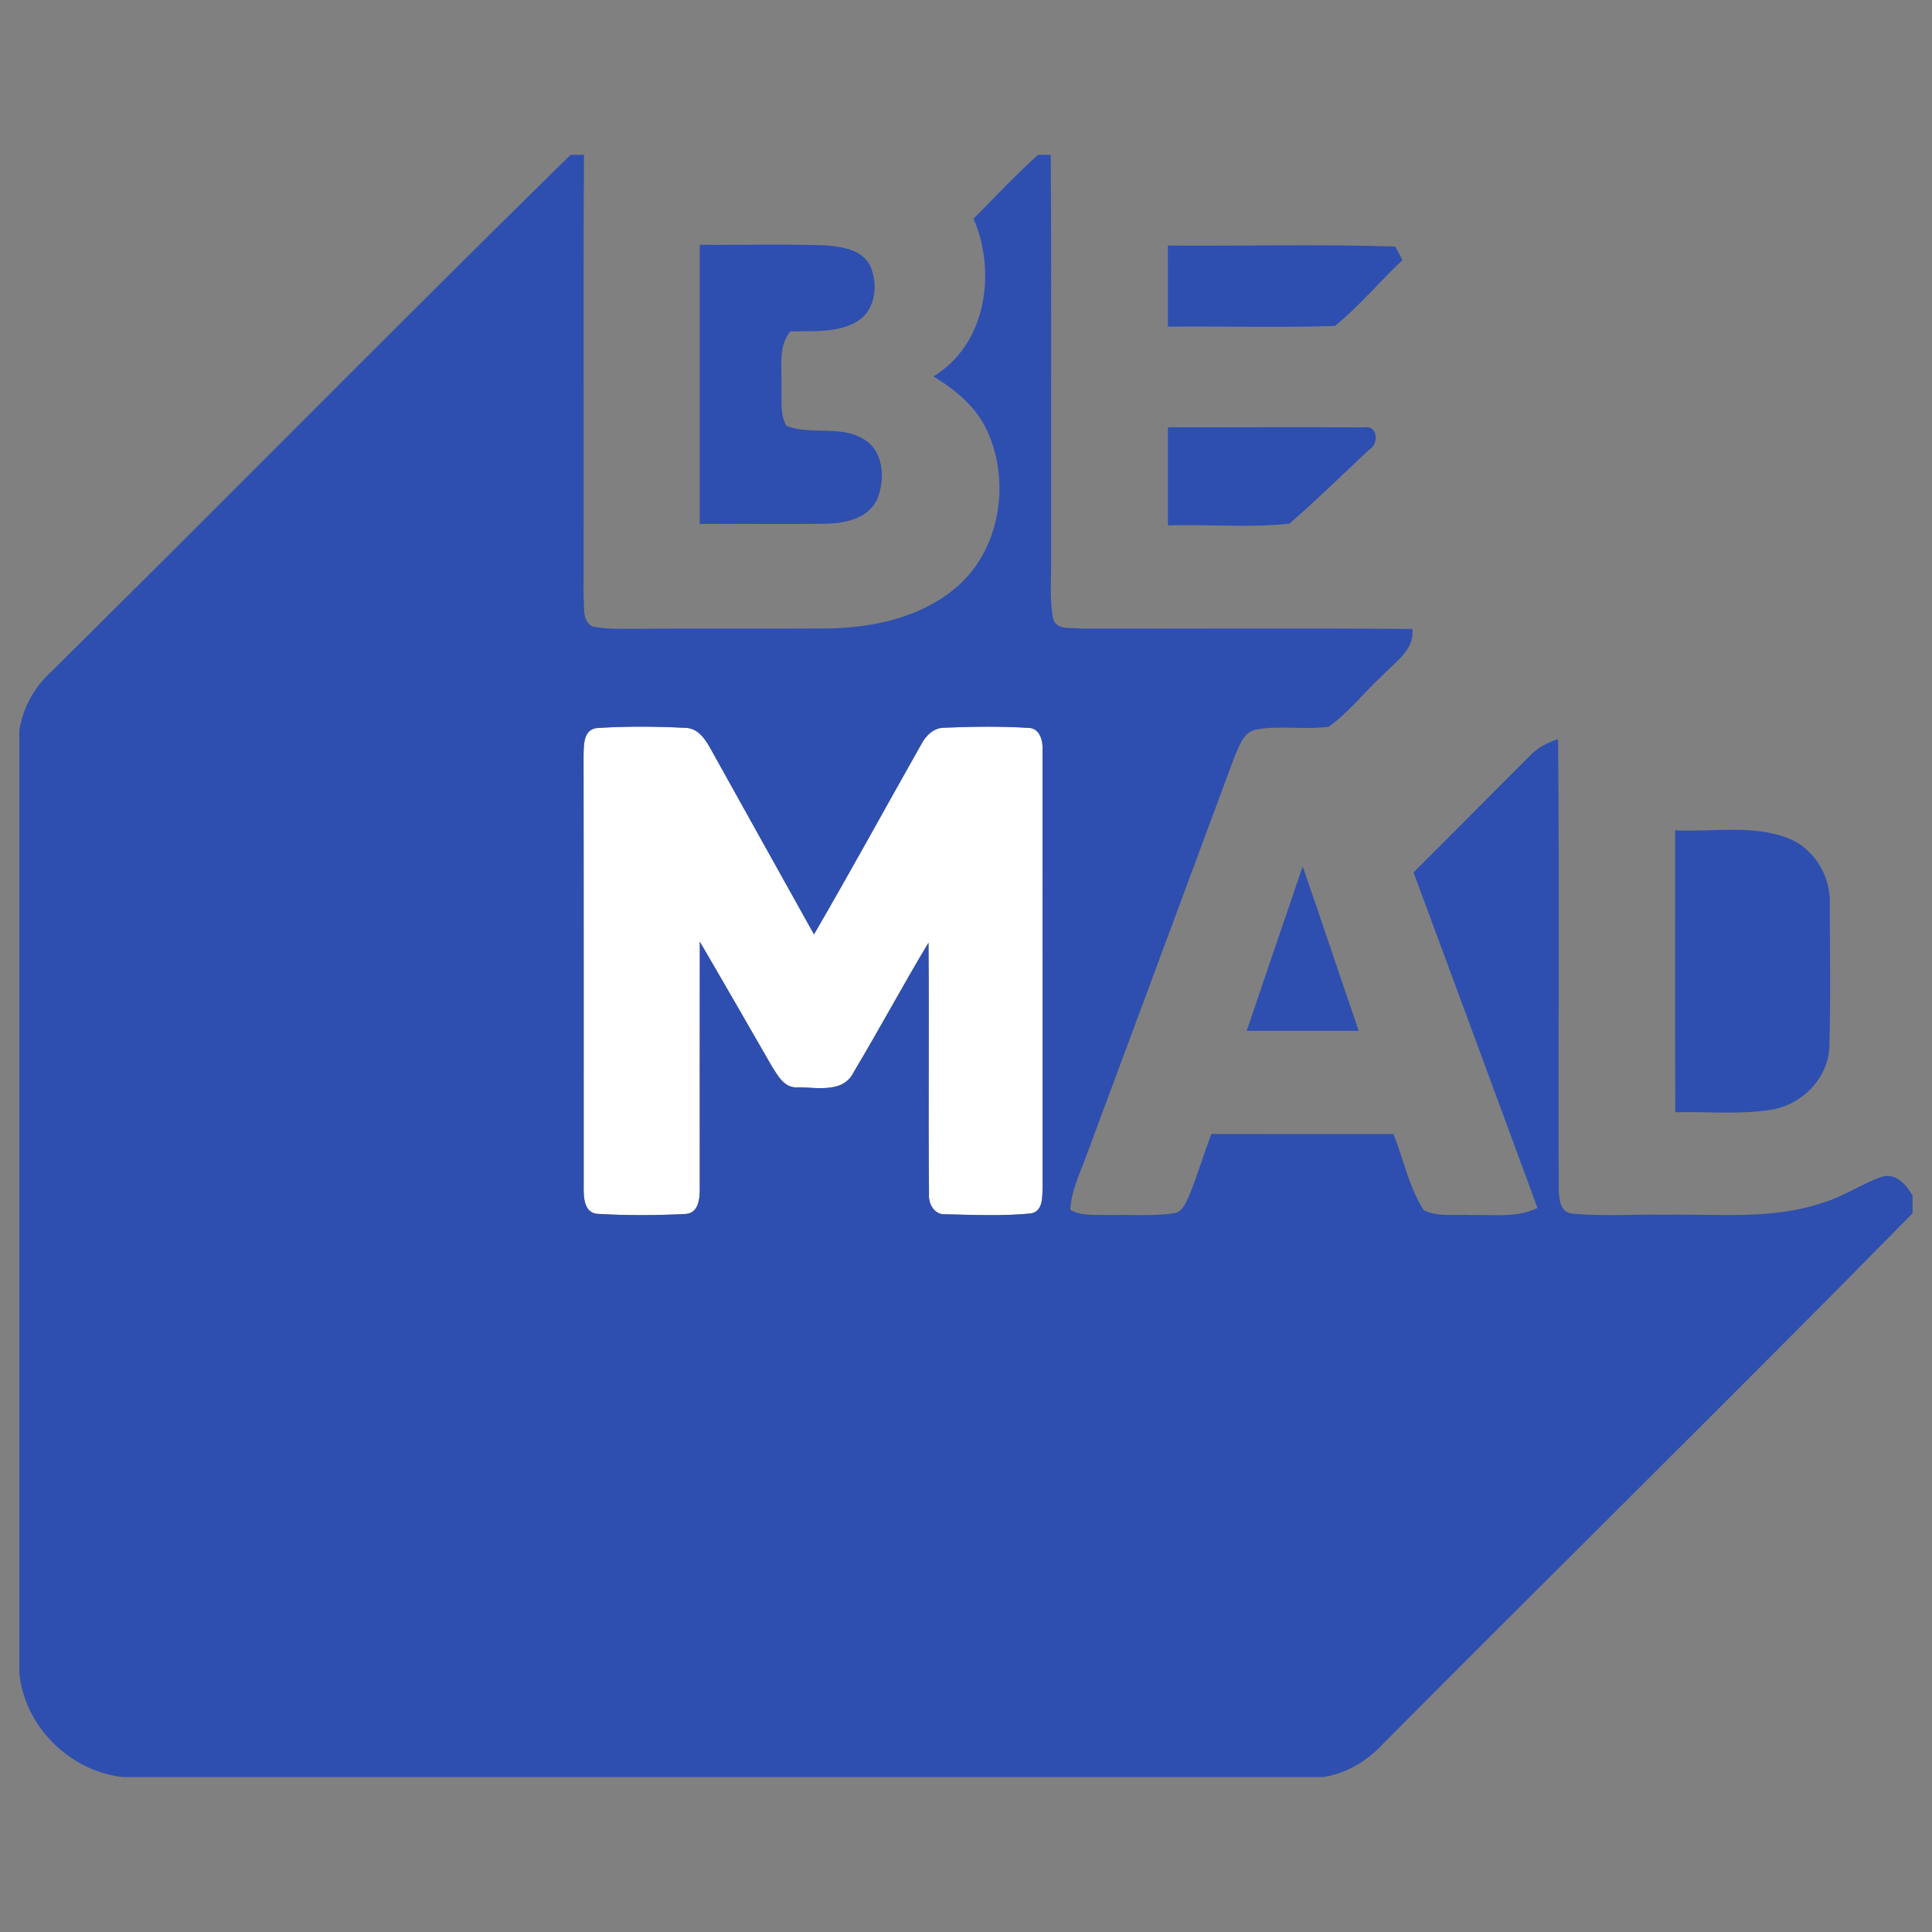 <?xml version="1.0" encoding="UTF-8" standalone="no"?>
<svg
   xmlns:dc="http://purl.org/dc/elements/1.1/"
   xmlns:cc="http://creativecommons.org/ns#"
   xmlns:rdf="http://www.w3.org/1999/02/22-rdf-syntax-ns#"
   xmlns:svg="http://www.w3.org/2000/svg"
   xmlns="http://www.w3.org/2000/svg"
   xmlns:sodipodi="http://sodipodi.sourceforge.net/DTD/sodipodi-0.dtd"
   xmlns:inkscape="http://www.inkscape.org/namespaces/inkscape"
   width="500mm"
   height="500mm"
   viewBox="0 0 1417.323 1417.323"
   version="1.1"
   id="svg17"
   sodipodi:docname="bemad_tv.svg"
   inkscape:version="0.92.4 (5da689c313, 2019-01-14)">
  <rect x="0" y="0" width="1417.323" height="1417.323" fill="#808080" stroke="none"/>
  <defs
     id="defs21" />
  <sodipodi:namedview
     pagecolor="#ffffff"
     bordercolor="#666666"
     borderopacity="1"
     objecttolerance="10"
     gridtolerance="10"
     guidetolerance="10"
     inkscape:pageopacity="0"
     inkscape:pageshadow="2"
     inkscape:window-width="1920"
     inkscape:window-height="1017"
     id="namedview19"
     showgrid="false"
     units="mm"
     inkscape:zoom="0.10314685"
     inkscape:cx="-319.64972"
     inkscape:cy="1144"
     inkscape:window-x="-8"
     inkscape:window-y="-8"
     inkscape:window-maximized="1"
     inkscape:current-layer="svg17" />
  <g
     id="surface1"
     transform="matrix(0.694,0,0,0.694,14.173,113.594)">
    <path
       style="fill:#ffffff;fill-opacity:1;fill-rule:nonzero;stroke:none"
       d="m 596.445,636.078 c 0.25,-11.098 -0.746,-28.559 14.09,-30.18 31.172,-2.055 62.656,-1.746 93.891,-0.184 13.094,0.309 20.762,12.094 26.434,22.32 36.285,65.41 72.82,130.633 109.164,195.98 38.656,-66.469 75.562,-134 113.406,-200.969 4.863,-9.289 13.34,-17.645 24.562,-17.52 29.488,-1.188 59.164,-1.621 88.59,0.188 12.406,0.062 15.711,14.152 15.027,24.129 0.188,153.828 -0.062,307.66 0.125,461.488 -0.5,9.977 0.684,25.191 -12.219,27.684 -29.926,2.871 -60.289,1.559 -90.34,0.875 -12.094,0.934 -18.578,-11.289 -17.578,-21.949 -0.938,-88.356 0.309,-176.715 -0.562,-265.07 -27.184,45.207 -52.121,91.785 -79.176,136.992 -10.91,22.324 -39.027,15.777 -59.043,15.84 -14.09,1.184 -21.133,-12.473 -27.492,-22.512 -25.25,-43.836 -50.438,-87.73 -75.996,-131.441 -0.188,86.547 0,173.031 -0.062,259.519 0.25,10.91 -0.688,27.496 -14.965,28.309 -30.984,1.559 -62.219,1.684 -93.203,-0.125 -14.027,-1.121 -14.715,-17.273 -14.527,-28.059 -0.062,-151.773 0.125,-303.543 -0.125,-455.316 z m 0,0"
       id="path2"
       inkscape:connector-curvature="0" />
    <path
       style="fill:#2e4fb0;fill-opacity:1;fill-rule:nonzero;stroke:none"
       d="m 582.668,0 h 14.215 c -0.809,155.699 0.062,311.461 -0.438,467.223 1.246,10.664 -2.117,25.254 9.477,31.305 13.965,2.992 28.305,2.367 42.52,2.492 68.453,-0.625 136.906,0.125 205.363,-0.375 47.504,-0.621 97.504,-11.035 134.973,-42.027 47.508,-38.906 59.602,-111.363 34.602,-166.113 -11.285,-25.75 -33.664,-43.957 -57.105,-58.301 C 1022.258,200.281 1033.105,124.273 1008.727,67.469 1031.234,44.832 1053.055,21.324 1076.871,0 h 13.402 c 0.938,141.359 0.188,282.777 0.375,424.137 0.438,22.137 -2.059,44.582 2.246,66.469 3.988,12.535 19.074,8.668 29.176,10.164 116.832,0.312 233.602,-0.621 350.438,0.438 2.617,22.137 -18.082,34.543 -31.109,48.699 -19.578,17.707 -35.727,39.406 -57.422,54.621 -25.621,3.555 -51.871,-1.809 -77.367,3.117 -12.844,3.121 -16.957,17.336 -21.82,27.938 -51.809,139.547 -103.555,279.16 -155.488,418.711 -6.981,20.016 -17.27,39.406 -18.391,60.922 12.781,7.231 28.117,4.801 42.207,5.484 22.07,-0.559 44.391,1.309 66.398,-1.746 10.16,-0.996 13.715,-11.66 17.453,-19.516 8.418,-21.199 15.09,-43.023 23.07,-64.414 64.211,0.125 128.363,0.062 192.516,0.062 10.727,26.812 16.273,56.184 32.109,80.625 15.273,7.297 32.98,4.055 49.375,4.988 23.629,-0.809 48.754,3.43 70.762,-7.48 -43.453,-118.289 -87.219,-236.512 -131.047,-354.738 40.711,-40.84 81.547,-81.496 122.195,-122.402 8.227,-9.039 19.074,-14.715 30.609,-18.395 1.496,158.008 0.125,316.078 0.688,474.086 0.184,10.223 0.746,26.438 14.398,27.371 32.422,3.305 65.152,0.438 97.695,1.246 55.922,-1.184 113.652,5.738 167.645,-12.906 22.191,-6.547 41.332,-20.516 63.277,-27.684 14.402,-2.934 24.625,9.164 30.984,20.266 v 18.828 c -184.91,188.188 -373.254,373.133 -559.227,560.258 -16.77,18.395 -38.652,31.676 -63.402,35.605 H 109.102 C 52.93,1708.27 5.547,1661.316 0,1604.82 V 608.27 C 3.805,584.012 16.148,562.129 34.352,545.789 217.707,364.465 398.566,180.578 582.668,0 m 13.777,636.078 c 0.25,151.773 0.062,303.543 0.125,455.316 -0.188,10.785 0.5,26.938 14.527,28.059 30.984,1.809 62.219,1.684 93.203,0.125 14.277,-0.812 15.215,-17.398 14.965,-28.309 0.062,-86.488 -0.125,-172.973 0.062,-259.519 25.559,43.711 50.746,87.605 75.996,131.441 6.359,10.039 13.402,23.695 27.492,22.512 20.016,-0.062 48.133,6.484 59.043,-15.84 27.055,-45.207 51.992,-91.785 79.176,-136.992 0.871,88.355 -0.375,176.715 0.562,265.07 -1,10.66 5.484,22.883 17.578,21.949 30.051,0.684 60.414,1.996 90.34,-0.875 12.902,-2.492 11.719,-17.707 12.219,-27.684 -0.188,-153.828 0.062,-307.66 -0.125,-461.488 0.684,-9.977 -2.621,-24.066 -15.027,-24.129 -29.426,-1.809 -59.102,-1.375 -88.59,-0.188 -11.223,-0.125 -19.699,8.23 -24.562,17.52 -37.844,66.969 -74.75,134.5 -113.406,200.969 -36.344,-65.348 -72.879,-130.57 -109.164,-195.98 -5.672,-10.227 -13.34,-22.012 -26.434,-22.32 -31.234,-1.562 -62.719,-1.871 -93.891,0.184 -14.836,1.621 -13.84,19.082 -14.09,30.18 z m 0,0"
       id="path4"
       inkscape:connector-curvature="0" />
    <path
       style="fill:#2e4fb0;fill-opacity:1;fill-rule:nonzero;stroke:none"
       d="m 719.266,95.09 c 44.637,0.375 89.336,-0.934 133.977,0.625 16.895,1.559 37.656,4.488 46.07,21.449 8.793,19.145 6.113,46.578 -13.027,58.551 -21.324,13.031 -47.508,10.227 -71.387,10.977 -12.902,16.148 -8.602,37.41 -9.352,56.555 0.875,14.34 -2.117,30.117 5.301,43.211 25.625,10.102 55.922,-0.871 80.609,13.469 22.445,12.035 24.191,42.961 15.34,64.164 -9.105,19.641 -32.297,25.191 -51.996,25.75 -45.199,0.875 -90.336,-0.062 -135.535,0.312 0,-98.395 0,-196.727 0,-295.062 z m 0,0"
       id="path6"
       inkscape:connector-curvature="0" />
    <path
       style="fill:#2e4fb0;fill-opacity:1;fill-rule:nonzero;stroke:none"
       d="m 1214.09,95.902 c 80.113,0.621 160.41,-1.621 240.461,1.059 1.871,3.555 5.672,10.727 7.543,14.281 -24.25,22.758 -45.637,48.762 -71.508,69.648 -58.727,1.871 -117.644,0.188 -176.434,0.688 -0.062,-28.559 0,-57.117 -0.062,-85.676 z m 0,0"
       id="path8"
       inkscape:connector-curvature="0" />
    <path
       style="fill:#2e4fb0;fill-opacity:1;fill-rule:nonzero;stroke:none"
       d="m 1214.152,287.953 c 69.203,0.188 138.402,-0.312 207.606,0.125 14.34,-2.555 15.586,17.711 5.363,23.383 -28.055,26.191 -55.551,53.188 -84.477,78.379 -42.395,4.68 -85.723,0.438 -128.492,1.871 0,-34.605 -0.062,-69.148 0,-103.758 z m 0,0"
       id="path10"
       inkscape:connector-curvature="0" />
    <path
       style="fill:#2e4fb0;fill-opacity:1;fill-rule:nonzero;stroke:none"
       d="m 1750.312,713.961 c 39.586,2.121 81.297,-6.234 119.203,8.293 27.617,10.852 45.262,39.844 44.262,69.215 0.062,50.258 1,100.578 -0.438,150.836 -0.933,33.609 -28.738,61.731 -61.219,67.031 -33.605,5.422 -67.832,1.871 -101.684,2.68 -0.312,-99.332 -0.062,-198.66 -0.125,-298.055 z m 0,0"
       id="path12"
       inkscape:connector-curvature="0" />
    <path
       style="fill:#2e4fb0;fill-opacity:1;fill-rule:nonzero;stroke:none"
       d="m 1356.609,752.246 c 20.137,57.805 39.277,115.855 59.227,173.719 -39.465,0.062 -78.93,0 -118.391,0 19.512,-57.988 39.398,-115.789 59.164,-173.719 z m 0,0"
       id="path14"
       inkscape:connector-curvature="0" />
  </g>
</svg>
